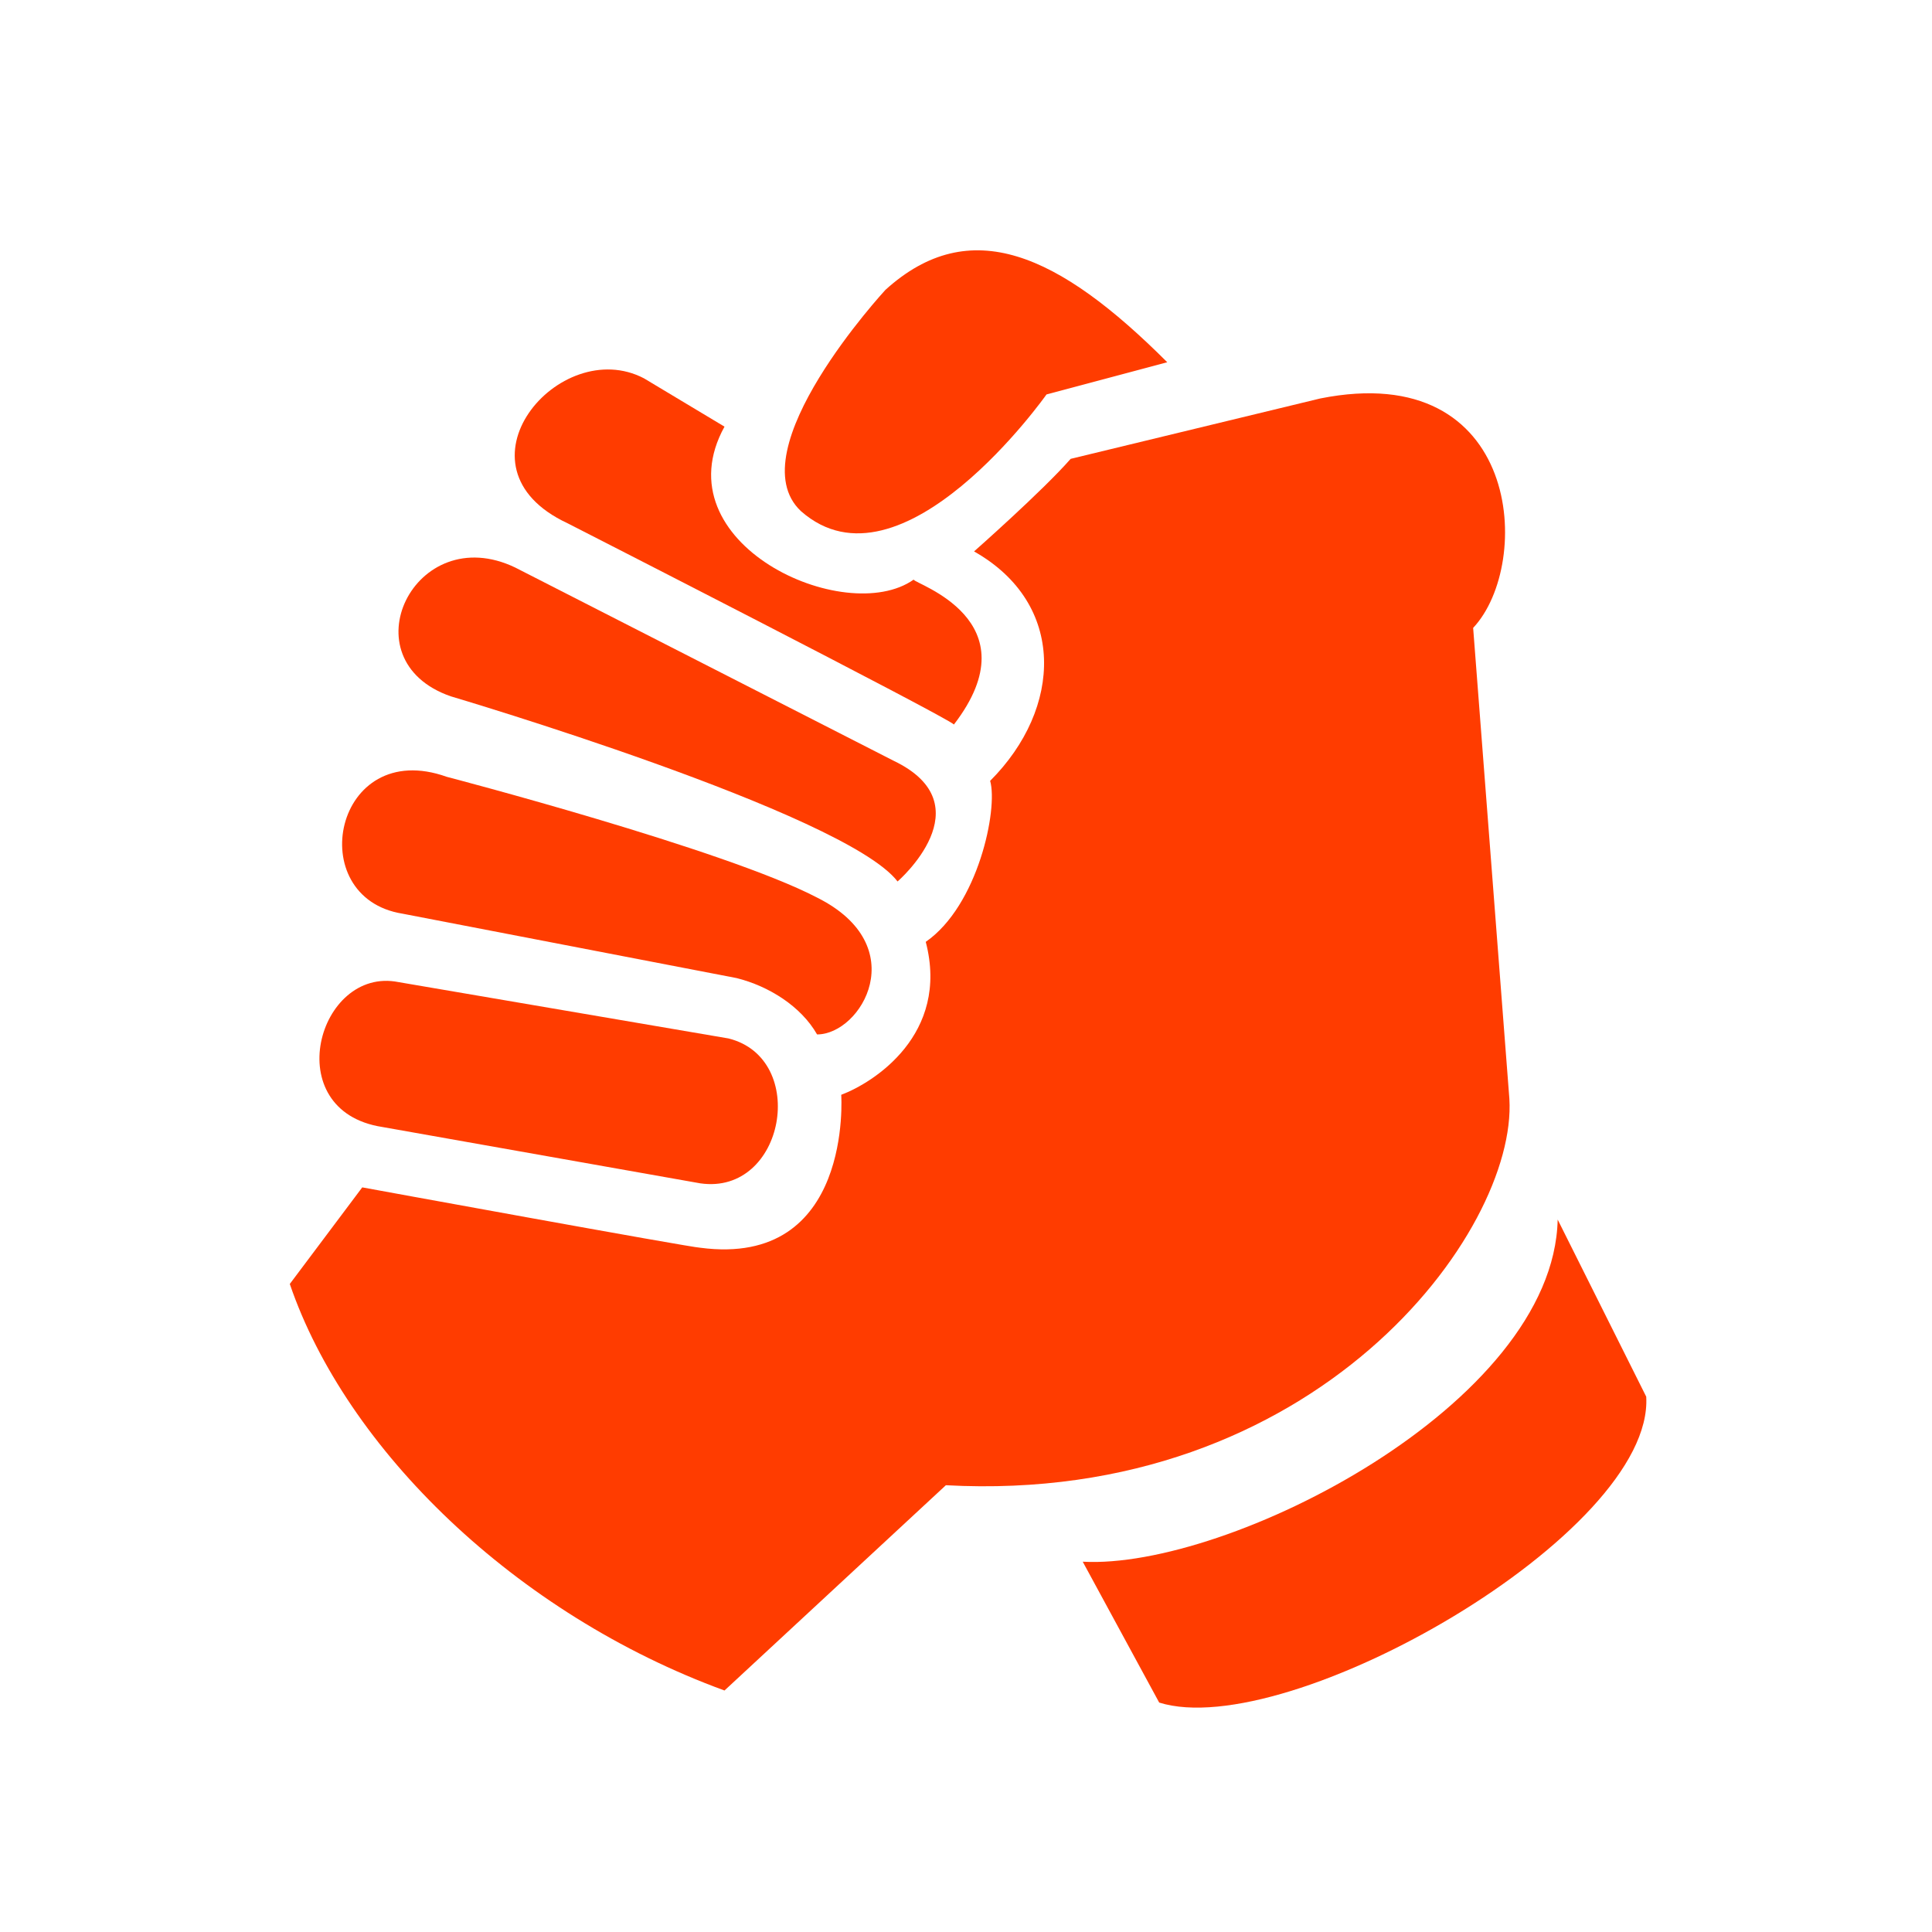 <svg width="48" height="48" viewBox="0 0 48 48" fill="none" xmlns="http://www.w3.org/2000/svg">
<path d="M37.5 27.3L36.6 15.6C38.1 14 37.8 8.9 32.8 9.9L26.6 11.4C25.9 12.2 24.2 13.7 24.2 13.7C26.5 15 26.4 17.6 24.6 19.4C24.8 20.1 24.3 22.5 23 23.4C23.6 25.7 21.7 26.9 20.9 27.2C20.9 27.2 21.2 31.5 17.4 31C17.2 31 9 29.5 9 29.5L7.2 31.9C8.6 36 12.8 40.1 18 42L23.5 36.9C32.7 37.4 37.7 30.6 37.5 27.3Z" fill="#FF3C00"/>
<path d="M23.7 18C23.5 17.8 14.1 13 14.1 13C11.1 11.6 13.9 8.3 16 9.4L18 10.6C16.4 13.5 21 15.6 22.7 14.4C22.7 14.5 25.7 15.4 23.7 18Z" fill="#FF3C00"/>
<path d="M22.3 21.9C21 20.2 11.2 17.3 11.2 17.3C8.6 16.4 10.3 12.9 12.8 14.1L22.2 18.9C24.5 20 22.3 21.9 22.3 21.9Z" fill="#FF3C00"/>
<path d="M20.3 25.7C19.9 25 19.101 24.5 18.3 24.3L10 22.7C7.5 22.3 8.3 18.3 11.1 19.3C11.1 19.3 18 21.1 20.3 22.3C22.7 23.5 21.4 25.7 20.3 25.7Z" fill="#FF3C00"/>
<path d="M17.4 29.4L9.5 28C6.9 27.6 7.9 24 9.9 24.4L18.1 25.8C20.1 26.3 19.5 29.7 17.4 29.4Z" fill="#FF3C00"/>
<path d="M29 9L26 9.8C26 9.8 22.4 14.9 19.9 12.7C18.3 11.2 22 7.2 22 7.2C24.1 5.3 26.3 6.3 29 9Z" fill="#FF3C00"/>
<path d="M38.7 30.3L40.9 34.7C41.1 38.1 32 43.3 28.8 42.3L26.9 38.8C30.5 39 38.6 34.9 38.7 30.3Z" fill="#FF3C00"/>
</svg>
